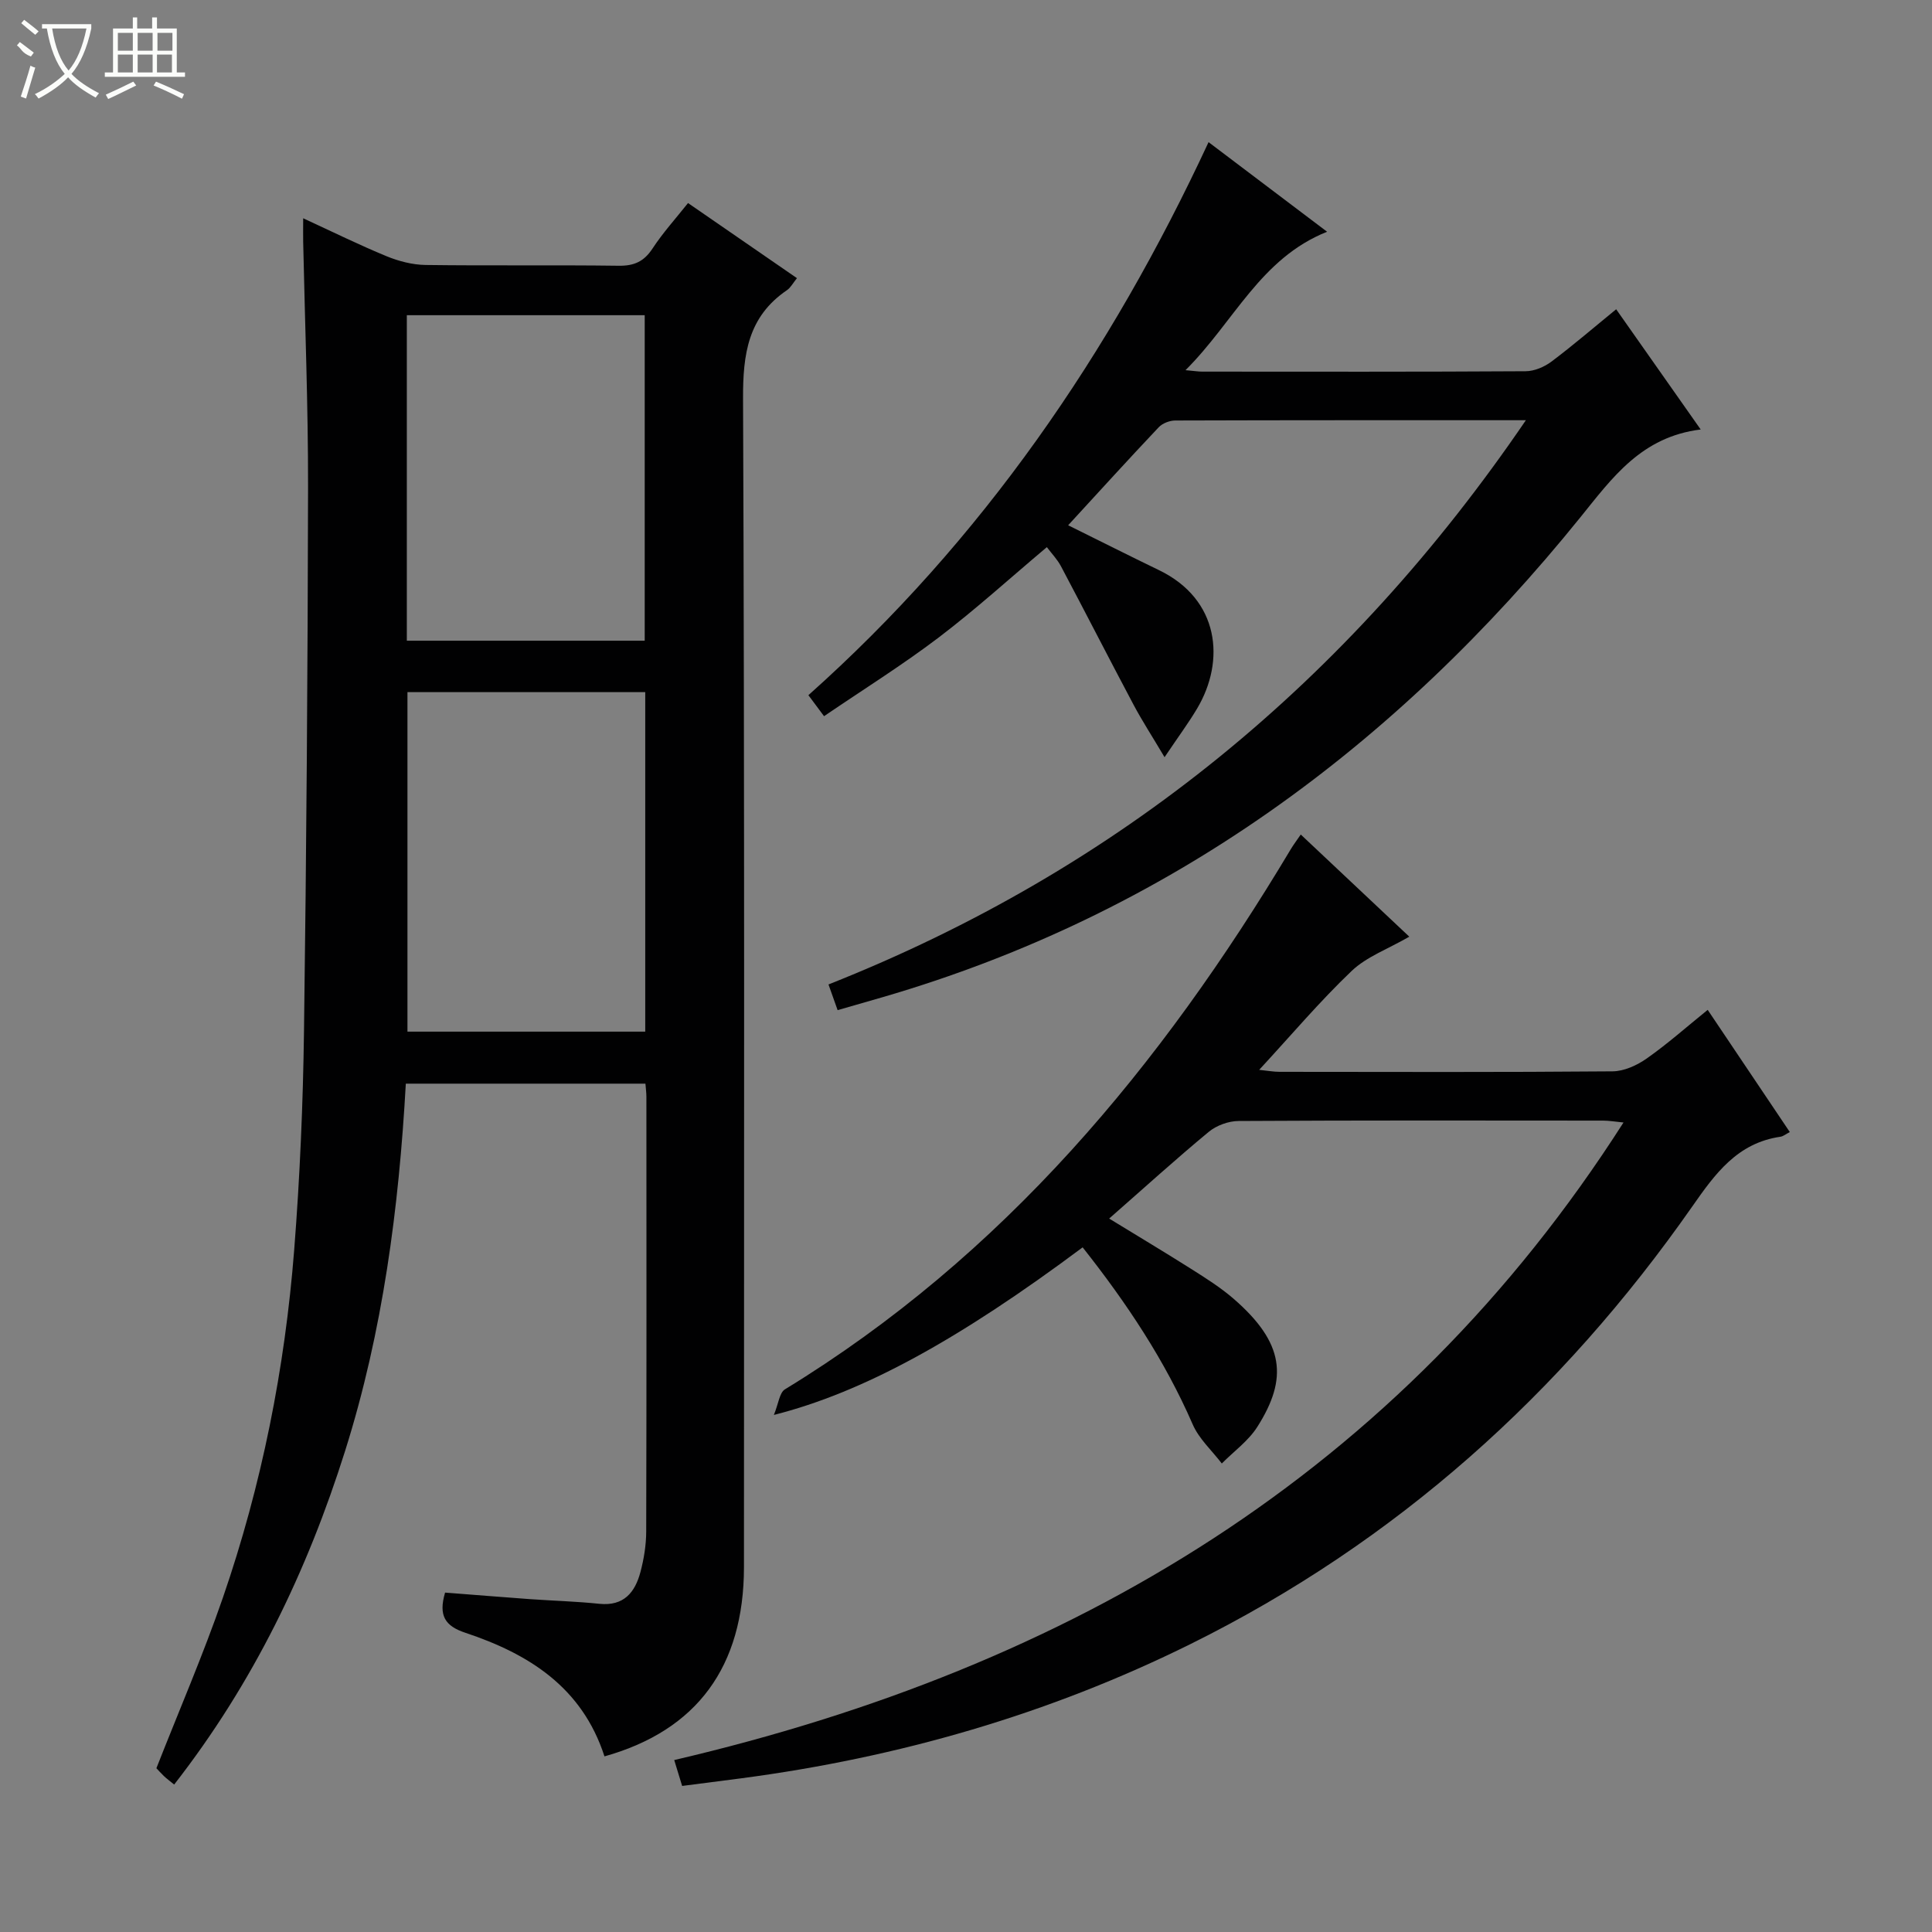<svg enable-background="new 0 0 400 400" viewBox="0 0 400 400" xmlns="http://www.w3.org/2000/svg"><rect x="0" y="0" width="400" height="400" fill="#808080" stroke="none"/><g fill="#010102"><path d="m125.15 363.64c-4.64-14.35-15.73-21.24-28.8-25.59-4.21-1.4-5.61-3.54-4.2-8.32 5.73.44 11.62.92 17.51 1.35 4.81.34 9.64.47 14.43.97 5.07.52 7.39-2.37 8.51-6.59.72-2.71 1.18-5.57 1.19-8.36.08-30 .05-59.99.04-89.99 0-.81-.11-1.62-.2-2.75-16.42 0-32.66 0-49.61 0-1.43 25.69-4.75 51.24-12.57 76.04-7.86 24.92-19.02 48.08-35.39 69.07-.91-.74-1.53-1.2-2.09-1.72-.6-.57-1.15-1.2-1.59-1.66 4.65-11.85 9.66-23.41 13.76-35.29 8.05-23.34 12.84-47.44 14.77-72.03 1.18-15.08 1.83-30.23 2.03-45.35.51-37.47.77-74.94.84-112.41.03-16.97-.65-33.94-1.01-50.92-.03-1.3 0-2.6 0-4.9 6.18 2.85 11.63 5.54 17.24 7.85 2.53 1.04 5.38 1.78 8.09 1.82 13.33.18 26.66-.02 39.99.16 3.19.04 5.22-.86 6.99-3.54 2.17-3.31 4.86-6.28 7.37-9.44 7.56 5.22 14.94 10.3 22.55 15.55-.82 1.01-1.29 1.95-2.06 2.48-8.07 5.49-9.14 13.22-9.1 22.47.33 80.65.2 161.31.19 241.97-.04 20.51-9.68 33.74-28.88 39.13zm8.44-220.34c-16.77 0-33 0-49.23 0v70.29h49.23c0-23.54 0-46.75 0-70.29zm-49.36-10.65h49.25c0-22.62 0-44.96 0-67.39-16.57 0-32.8 0-49.25 0z"/><path d="m224.15 258.25c-25.67 19.15-45.44 30.01-63.93 34.7.98-2.38 1.16-4.61 2.29-5.3 45.24-27.62 77.9-66.96 104.72-111.81.58-.97 1.27-1.88 2.08-3.06 7.53 7.09 14.86 13.99 22.47 21.15-4.43 2.56-8.83 4.14-11.93 7.09-6.59 6.28-12.5 13.28-19.15 20.48 1.76.18 2.98.41 4.2.41 22.99.02 45.98.1 68.97-.1 2.39-.02 5.06-1.25 7.08-2.67 4.31-3.03 8.28-6.56 12.61-10.06 5.77 8.58 11.31 16.83 17 25.3-.85.44-1.37.89-1.95.97-8.9 1.3-13.48 7.61-18.26 14.46-27.09 38.74-61.3 69.47-103.82 90.55-29.42 14.58-60.55 23.53-93.06 27.82-3.94.52-7.89 1.02-12.24 1.58-.5-1.62-1.01-3.3-1.64-5.36 82.16-19.19 149.99-59.18 196.54-132-1.78-.17-3-.39-4.22-.39-25.16-.02-50.31-.07-75.47.08-2.08.01-4.56.91-6.16 2.23-6.9 5.71-13.53 11.74-20.64 17.97 6.01 3.68 11.65 7.05 17.21 10.57 2.95 1.87 5.93 3.76 8.56 6.04 10.51 9.12 11.3 16.47 4.89 26.54-1.85 2.9-4.86 5.06-7.34 7.56-2.05-2.69-4.73-5.1-6.03-8.11-5.76-13.23-13.64-25.08-22.78-36.64z"/><path d="m315.92 87c-24.94 0-48.76-.02-72.58.06-1.17 0-2.66.57-3.44 1.4-6.27 6.63-12.41 13.39-18.75 20.29 6.41 3.17 12.6 6.29 18.84 9.31 12.44 6.02 13.79 18.68 7.84 28.67-1.76 2.95-3.82 5.73-6.72 10.04-2.58-4.35-4.65-7.53-6.42-10.86-5.06-9.52-9.96-19.12-15.01-28.64-.76-1.44-1.94-2.66-2.94-3.99-7.59 6.38-14.74 12.89-22.4 18.71-7.52 5.71-15.57 10.73-23.73 16.29-1.27-1.71-2.11-2.84-3.24-4.35 35.97-32.07 62.52-70.76 82.85-114.5 8.18 6.18 15.96 12.07 24.54 18.55-13.83 5.52-19.22 18.6-29.31 28.66 1.92.17 2.68.3 3.44.3 22.33.01 44.66.06 66.98-.08 1.79-.01 3.85-.88 5.32-1.98 4.52-3.39 8.81-7.09 13.42-10.85 5.65 8.04 11.25 16.01 17.5 24.89-12.27 1.52-18.27 9.96-24.9 18.17-38.28 47.39-85.36 82.15-144.45 99.36-3.01.88-6.03 1.74-9.34 2.69-.57-1.62-1.1-3.12-1.89-5.32 60.06-23.78 107.58-62.82 144.39-116.82z"/></g><path d="m6.4 11.7c-2-.8-1.9-1.6-2.9-2.3l.6-.7c.9.7 1.9 1.4 2.9 2.2zm-2.1 8.3c.7-2.1 1.4-4.2 2-6.4.2.1.6.3 1 .4-.7 2.3-1.3 4.4-1.9 6.4zm3-12.8c-1.1-.9-2.1-1.7-2.9-2.4l.6-.7c1 .8 2 1.5 3 2.4zm1.4-1.3v-.9h10.2v.9c-.9 4.2-2.3 7.3-4.1 9.4 1.3 1.4 3.2 2.7 5.7 4-.2.2-.4.5-.7.9-2.5-1.4-4.4-2.7-5.7-4.2-1.4 1.5-3.5 3-6.1 4.4 0 0 0 0-.1-.1-.3-.4-.5-.7-.7-.8 2.7-1.3 4.7-2.8 6.2-4.2-1.8-2.2-3-5.3-3.7-9.4zm9.2 0h-7.1c.6 3.8 1.7 6.7 3.4 8.7 1.7-2 2.9-4.8 3.7-8.7z" fill="#fbfcfa"/><path d="m31.6 3.6h.9v2.3h4.1v9.1h1.7v.9h-16.6v-.9h1.7v-9.1h4.1v-2.3h.9v2.3h3.1v-2.3zm-4 13.3.6.8c-1.9.9-3.8 1.9-5.8 2.8-.2-.3-.3-.6-.5-.9 2-.9 3.9-1.8 5.7-2.7zm-3.2-10.1v3.7h3.1v-3.7zm0 4.5v3.7h3.1v-3.7zm4.1-4.5v3.7h3.1v-3.7zm0 4.5v3.7h3.1v-3.7zm9.1 9.1c-2.1-1.1-4.1-2-5.8-2.7l.5-.8c2.2.9 4.1 1.8 5.8 2.6l-.4.9zm-1.9-13.6h-3.1v3.7h3.1zm-3.2 4.5v3.7h3.1v-3.7z" fill="#fbfcfa"/></svg>
